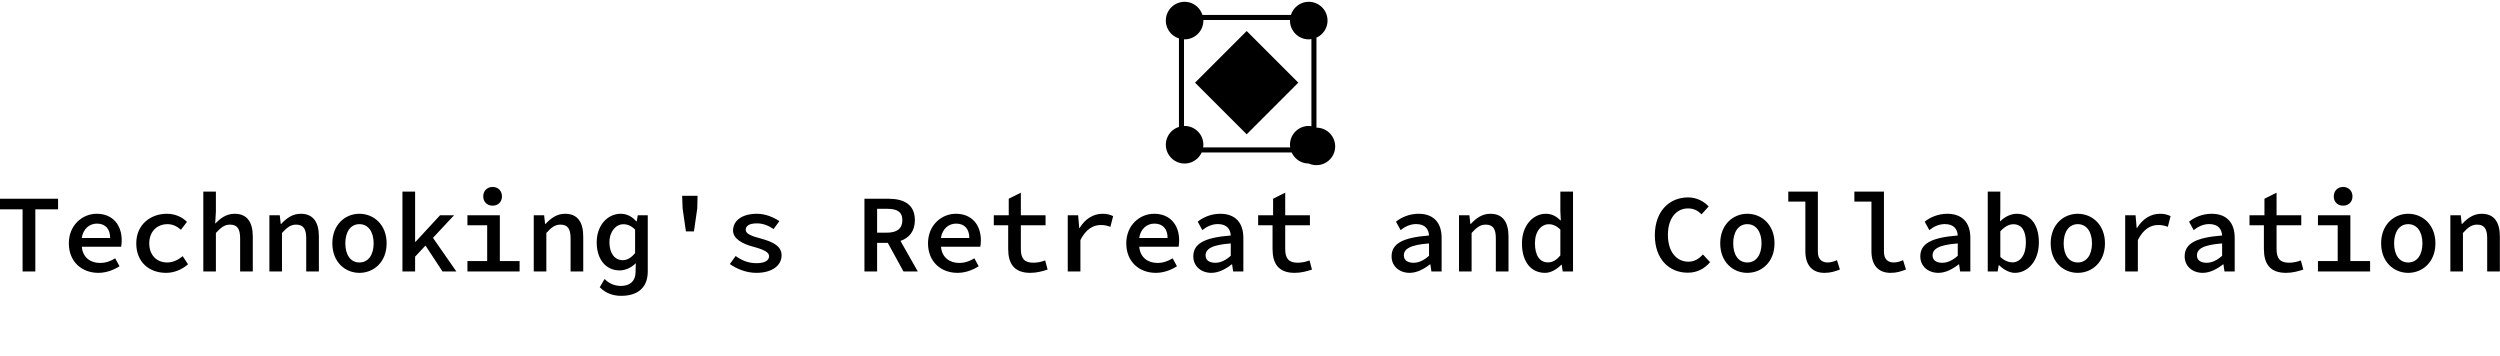 <svg data-v-423bf9ae="" xmlns="http://www.w3.org/2000/svg" viewBox="0 0 1377.442 196" class="iconAboveSlogan"><!----><!----><!----><g data-v-423bf9ae="" id="9588c06d-80a4-4e54-ab0c-43f85341cb7d" fill="black" transform="matrix(4.335,0,0,4.335,-2.254,89.821)"><path d="M3.39 13.78L5.01 13.78L5.01 5.89L7.90 5.89L7.90 4.54L0.52 4.54L0.52 5.89L3.39 5.89ZM13.02 13.96C14.03 13.96 14.98 13.59 15.71 13.12L15.16 12.11C14.55 12.49 13.94 12.70 13.23 12.70C11.98 12.70 11.02 11.96 10.92 10.64L15.92 10.64C15.95 10.46 15.99 10.15 15.99 9.84C15.99 7.87 14.85 6.45 12.81 6.45C11.00 6.45 9.27 7.88 9.27 10.21C9.27 12.56 10.93 13.96 13.02 13.96ZM10.91 9.53C11.09 8.34 11.91 7.70 12.84 7.70C13.93 7.70 14.52 8.39 14.52 9.53ZM21.63 13.96C22.61 13.96 23.62 13.57 24.42 12.87L23.74 11.84C23.21 12.28 22.55 12.64 21.77 12.64C20.41 12.64 19.49 11.68 19.49 10.21C19.49 8.75 20.44 7.77 21.81 7.77C22.43 7.77 22.97 8.01 23.52 8.48L24.28 7.48C23.70 6.90 22.83 6.45 21.74 6.45C19.64 6.45 17.84 7.83 17.84 10.21C17.84 12.59 19.47 13.96 21.63 13.96ZM26.36 13.78L27.96 13.78L27.96 8.89C28.60 8.19 29.06 7.83 29.75 7.83C30.69 7.83 31.04 8.39 31.04 9.56L31.04 13.78L32.65 13.78L32.65 9.35C32.65 7.50 31.92 6.45 30.34 6.45C29.29 6.45 28.52 7.03 27.87 7.71L27.96 6.16L27.96 3.63L26.36 3.63ZM34.76 13.78L36.36 13.78L36.36 8.89C37.00 8.19 37.46 7.83 38.15 7.83C39.09 7.83 39.44 8.39 39.44 9.56L39.44 13.78L41.05 13.78L41.05 9.35C41.05 7.50 40.32 6.45 38.74 6.45C37.69 6.45 36.92 7.03 36.26 7.74L36.20 7.74L36.08 6.64L34.76 6.64ZM46.20 13.96C48.02 13.96 49.66 12.59 49.66 10.21C49.66 7.83 48.02 6.45 46.20 6.45C44.39 6.45 42.76 7.83 42.76 10.21C42.76 12.59 44.39 13.96 46.20 13.96ZM46.20 12.64C45.08 12.64 44.41 11.68 44.41 10.21C44.41 8.75 45.08 7.77 46.20 7.77C47.33 7.77 48.01 8.75 48.01 10.21C48.01 11.68 47.33 12.64 46.20 12.64ZM51.67 13.78L53.28 13.78L53.28 11.90L54.60 10.49L56.76 13.78L58.52 13.78L55.55 9.51L58.23 6.64L56.45 6.64L53.34 10.01L53.28 10.01L53.28 3.63L51.67 3.63ZM63.13 5.42C63.81 5.42 64.32 4.96 64.32 4.24C64.32 3.53 63.81 3.04 63.13 3.04C62.45 3.04 61.94 3.53 61.94 4.24C61.94 4.96 62.45 5.42 63.13 5.42ZM59.93 13.78L66.56 13.78L66.56 12.46L64.05 12.46L64.05 6.64L59.93 6.64L59.93 7.91L62.44 7.91L62.44 12.46L59.93 12.46ZM68.36 13.78L69.96 13.78L69.96 8.89C70.60 8.19 71.06 7.83 71.75 7.83C72.69 7.83 73.04 8.39 73.04 9.56L73.04 13.78L74.65 13.78L74.65 9.35C74.65 7.50 73.92 6.45 72.34 6.45C71.29 6.45 70.52 7.03 69.86 7.74L69.80 7.74L69.68 6.64L68.36 6.64ZM79.45 16.88C81.65 16.88 82.85 15.78 82.85 13.78L82.85 6.64L81.58 6.64L81.45 7.41L81.40 7.41C80.84 6.79 80.18 6.45 79.41 6.45C77.78 6.45 76.36 7.87 76.36 10.09C76.36 12.25 77.53 13.65 79.28 13.65C80.04 13.65 80.82 13.26 81.33 12.73L81.30 13.89C81.28 14.99 80.61 15.62 79.45 15.62C78.82 15.62 78.05 15.44 77.36 14.74L76.75 15.79C77.59 16.65 78.62 16.88 79.45 16.88ZM79.67 12.35C78.65 12.35 77.98 11.48 77.98 10.07C77.98 8.68 78.82 7.78 79.74 7.78C80.26 7.78 80.75 7.97 81.24 8.46L81.24 11.44C80.75 12.05 80.23 12.35 79.67 12.35ZM87.70 8.69L88.72 8.69L89.14 5.78L89.18 4.17L87.22 4.17L87.28 5.78ZM96.64 13.96C98.73 13.96 99.86 12.96 99.86 11.75C99.86 10.58 98.83 10.04 97.23 9.60C96.12 9.31 95.30 9.02 95.30 8.50C95.30 8.02 95.68 7.67 96.74 7.67C97.52 7.67 98.22 7.97 98.84 8.39L99.58 7.39C98.88 6.92 97.85 6.45 96.73 6.45C94.79 6.45 93.69 7.35 93.69 8.58C93.69 9.65 94.92 10.28 96.22 10.63C97.62 11.00 98.27 11.34 98.27 11.84C98.27 12.36 97.76 12.73 96.68 12.73C95.62 12.73 94.79 12.38 94.02 11.82L93.28 12.84C94.14 13.44 95.35 13.96 96.64 13.96ZM110.39 13.78L112.00 13.78L112.00 10.15L113.36 10.15L115.35 13.78L117.17 13.78L114.97 9.90C116.07 9.52 116.80 8.67 116.80 7.27C116.80 5.21 115.33 4.54 113.44 4.54L110.39 4.54ZM112.00 8.85L112.00 5.82L113.27 5.82C114.53 5.82 115.21 6.19 115.21 7.27C115.21 8.32 114.53 8.85 113.27 8.85ZM122.22 13.96C123.23 13.96 124.18 13.59 124.91 13.12L124.36 12.11C123.75 12.49 123.14 12.70 122.43 12.70C121.18 12.70 120.22 11.96 120.12 10.64L125.12 10.64C125.15 10.46 125.19 10.15 125.19 9.84C125.19 7.87 124.05 6.45 122.01 6.45C120.20 6.45 118.47 7.88 118.47 10.21C118.47 12.56 120.13 13.96 122.22 13.96ZM120.11 9.53C120.29 8.34 121.11 7.70 122.04 7.70C123.13 7.70 123.72 8.39 123.72 9.53ZM131.47 13.96C132.29 13.96 133.06 13.75 133.67 13.54L133.36 12.38C132.93 12.54 132.44 12.67 131.85 12.67C130.69 12.67 130.27 12.11 130.27 10.92L130.27 7.91L133.41 7.91L133.41 6.64L130.27 6.64L130.27 3.77L128.73 4.54L128.73 6.64L126.83 6.64L126.83 7.91L128.66 7.91L128.66 10.92C128.66 12.73 129.37 13.96 131.47 13.96ZM136.23 13.78L137.84 13.78L137.84 9.79C138.54 8.40 139.47 7.88 140.41 7.88C140.94 7.88 141.20 7.95 141.65 8.11L142.00 6.75C141.58 6.55 141.22 6.45 140.66 6.45C139.47 6.45 138.43 7.11 137.73 8.27L137.69 8.27L137.55 6.64L136.23 6.64ZM147.42 13.96C148.43 13.96 149.38 13.59 150.11 13.12L149.56 12.11C148.95 12.49 148.34 12.70 147.63 12.70C146.38 12.70 145.42 11.96 145.32 10.64L150.32 10.64C150.35 10.46 150.39 10.15 150.39 9.84C150.39 7.87 149.25 6.45 147.21 6.45C145.40 6.45 143.67 7.88 143.67 10.21C143.67 12.56 145.33 13.96 147.42 13.96ZM145.31 9.53C145.49 8.34 146.31 7.70 147.24 7.70C148.33 7.70 148.92 8.39 148.92 9.53ZM154.49 13.96C155.43 13.96 156.34 13.45 157.07 12.88L157.12 12.88L157.25 13.78L158.55 13.78L158.55 9.52C158.55 7.56 157.51 6.45 155.61 6.45C154.42 6.45 153.36 6.94 152.75 7.46L153.34 8.53C153.83 8.12 154.53 7.76 155.30 7.76C156.44 7.76 156.90 8.39 156.95 9.21C153.55 9.48 152.19 10.26 152.19 11.87C152.19 13.10 153.16 13.96 154.49 13.96ZM154.98 12.68C154.29 12.68 153.75 12.40 153.75 11.75C153.75 10.95 154.48 10.40 156.95 10.22L156.95 11.79C156.32 12.35 155.67 12.68 154.98 12.68ZM165.07 13.96C165.89 13.96 166.66 13.75 167.27 13.54L166.96 12.38C166.53 12.54 166.04 12.67 165.45 12.67C164.29 12.67 163.87 12.11 163.87 10.92L163.87 7.91L167.01 7.91L167.01 6.64L163.87 6.64L163.87 3.77L162.33 4.54L162.33 6.64L160.43 6.64L160.43 7.91L162.26 7.91L162.26 10.92C162.26 12.73 162.97 13.96 165.07 13.96ZM179.69 13.96C180.63 13.96 181.54 13.45 182.27 12.88L182.32 12.88L182.45 13.78L183.75 13.78L183.75 9.52C183.75 7.56 182.71 6.45 180.81 6.45C179.62 6.45 178.56 6.94 177.95 7.46L178.54 8.53C179.03 8.12 179.73 7.76 180.50 7.76C181.64 7.76 182.10 8.39 182.15 9.21C178.75 9.48 177.39 10.26 177.39 11.87C177.39 13.10 178.36 13.96 179.69 13.96ZM180.18 12.68C179.49 12.68 178.95 12.40 178.95 11.75C178.95 10.95 179.68 10.40 182.15 10.22L182.15 11.79C181.52 12.35 180.87 12.68 180.18 12.68ZM185.96 13.78L187.56 13.78L187.56 8.89C188.20 8.19 188.66 7.83 189.35 7.83C190.29 7.83 190.64 8.39 190.64 9.56L190.64 13.78L192.25 13.78L192.25 9.35C192.25 7.50 191.52 6.45 189.94 6.45C188.89 6.45 188.12 7.03 187.46 7.74L187.40 7.74L187.28 6.64L185.96 6.64ZM196.90 13.96C197.67 13.96 198.42 13.48 198.97 12.92L199.01 12.92L199.14 13.78L200.45 13.78L200.45 3.63L198.84 3.63L198.84 6.09L198.90 7.32C198.34 6.79 197.79 6.45 196.98 6.45C195.43 6.45 193.96 7.88 193.96 10.21C193.96 12.57 195.12 13.96 196.90 13.96ZM197.27 12.63C196.22 12.63 195.61 11.76 195.61 10.19C195.61 8.68 196.41 7.78 197.37 7.78C197.86 7.78 198.35 7.97 198.84 8.46L198.84 11.73C198.37 12.33 197.85 12.63 197.27 12.63ZM215.03 13.94C216.19 13.94 217.13 13.47 217.87 12.60L216.96 11.62C216.44 12.19 215.87 12.54 215.12 12.54C213.56 12.54 212.51 11.24 212.51 9.13C212.51 7.04 213.56 5.77 215.08 5.77C215.80 5.77 216.33 6.06 216.79 6.52L217.69 5.52C217.11 4.91 216.22 4.37 215.08 4.37C212.66 4.37 210.85 6.16 210.85 9.18C210.85 12.24 212.69 13.94 215.03 13.94ZM222.60 13.96C224.42 13.96 226.06 12.59 226.06 10.21C226.06 7.83 224.42 6.45 222.60 6.45C220.79 6.45 219.16 7.83 219.16 10.21C219.16 12.59 220.79 13.96 222.60 13.96ZM222.60 12.64C221.48 12.64 220.81 11.68 220.81 10.21C220.81 8.75 221.48 7.77 222.60 7.77C223.73 7.77 224.41 8.75 224.41 10.21C224.41 11.68 223.73 12.64 222.60 12.64ZM232.41 13.96C233.21 13.96 233.70 13.78 234.37 13.54L234.00 12.35C233.52 12.56 233.16 12.64 232.81 12.64C232.11 12.64 231.57 12.26 231.57 11.30L231.57 3.63L227.81 3.63L227.81 4.90L229.98 4.90L229.98 11.20C229.98 12.95 230.82 13.96 232.41 13.96ZM240.81 13.96C241.61 13.96 242.10 13.78 242.77 13.54L242.40 12.35C241.92 12.56 241.56 12.64 241.21 12.64C240.51 12.64 239.97 12.26 239.97 11.30L239.97 3.63L236.21 3.63L236.21 4.90L238.38 4.90L238.38 11.20C238.38 12.95 239.22 13.96 240.81 13.96ZM246.89 13.96C247.83 13.96 248.74 13.45 249.47 12.88L249.52 12.88L249.65 13.78L250.95 13.78L250.95 9.52C250.95 7.56 249.91 6.45 248.01 6.45C246.82 6.45 245.76 6.94 245.15 7.46L245.74 8.53C246.23 8.12 246.93 7.76 247.70 7.76C248.84 7.76 249.30 8.39 249.35 9.21C245.95 9.48 244.59 10.26 244.59 11.87C244.59 13.10 245.56 13.96 246.89 13.96ZM247.38 12.68C246.69 12.68 246.15 12.40 246.15 11.75C246.15 10.95 246.88 10.40 249.35 10.22L249.35 11.79C248.72 12.35 248.07 12.68 247.38 12.68ZM256.61 13.96C258.20 13.96 259.66 12.53 259.66 10.08C259.66 7.88 258.62 6.45 256.84 6.45C256.10 6.45 255.32 6.83 254.72 7.43L254.76 6.16L254.76 3.63L253.16 3.63L253.16 13.78L254.42 13.78L254.56 12.98L254.60 12.98C255.22 13.59 255.96 13.96 256.61 13.96ZM256.28 12.63C255.86 12.63 255.28 12.43 254.76 11.94L254.76 8.68C255.33 8.06 255.88 7.78 256.41 7.78C257.52 7.78 258.01 8.67 258.01 10.11C258.01 11.75 257.26 12.63 256.28 12.63ZM264.60 13.96C266.42 13.96 268.06 12.59 268.06 10.21C268.06 7.83 266.42 6.45 264.60 6.45C262.79 6.45 261.16 7.83 261.16 10.21C261.16 12.59 262.79 13.96 264.60 13.96ZM264.60 12.64C263.48 12.64 262.81 11.68 262.81 10.21C262.81 8.75 263.48 7.77 264.60 7.77C265.73 7.77 266.41 8.75 266.41 10.21C266.41 11.68 265.73 12.64 264.60 12.64ZM270.63 13.78L272.24 13.78L272.24 9.79C272.94 8.40 273.87 7.88 274.81 7.88C275.34 7.88 275.60 7.95 276.05 8.11L276.40 6.75C275.98 6.55 275.62 6.45 275.06 6.45C273.87 6.45 272.83 7.11 272.13 8.27L272.09 8.27L271.95 6.64L270.63 6.64ZM280.49 13.96C281.43 13.96 282.34 13.45 283.07 12.88L283.12 12.88L283.25 13.78L284.55 13.78L284.55 9.52C284.55 7.56 283.51 6.45 281.61 6.45C280.42 6.45 279.36 6.94 278.75 7.46L279.34 8.53C279.83 8.12 280.53 7.76 281.30 7.76C282.44 7.76 282.90 8.39 282.95 9.21C279.55 9.48 278.19 10.26 278.19 11.87C278.19 13.10 279.16 13.96 280.49 13.96ZM280.98 12.68C280.29 12.68 279.75 12.40 279.75 11.75C279.75 10.95 280.48 10.40 282.95 10.22L282.95 11.79C282.32 12.35 281.67 12.68 280.98 12.68ZM291.07 13.96C291.89 13.96 292.66 13.75 293.27 13.54L292.96 12.38C292.53 12.54 292.04 12.67 291.45 12.67C290.29 12.67 289.87 12.11 289.87 10.92L289.87 7.91L293.01 7.91L293.01 6.64L289.87 6.64L289.87 3.77L288.33 4.54L288.33 6.64L286.43 6.64L286.43 7.91L288.26 7.91L288.26 10.92C288.26 12.73 288.97 13.96 291.07 13.96ZM298.33 5.42C299.01 5.42 299.52 4.96 299.52 4.24C299.52 3.53 299.01 3.04 298.33 3.04C297.65 3.04 297.14 3.53 297.14 4.24C297.14 4.96 297.65 5.42 298.33 5.42ZM295.13 13.78L301.76 13.78L301.76 12.46L299.25 12.46L299.25 6.64L295.13 6.64L295.13 7.91L297.64 7.91L297.64 12.46L295.13 12.46ZM306.60 13.96C308.42 13.96 310.06 12.59 310.06 10.21C310.06 7.83 308.42 6.45 306.60 6.45C304.79 6.45 303.16 7.83 303.16 10.21C303.16 12.59 304.79 13.96 306.60 13.96ZM306.60 12.64C305.48 12.64 304.81 11.68 304.81 10.21C304.81 8.75 305.48 7.77 306.60 7.77C307.73 7.77 308.41 8.75 308.41 10.21C308.41 11.68 307.73 12.64 306.60 12.64ZM311.96 13.78L313.56 13.78L313.56 8.89C314.20 8.19 314.66 7.83 315.35 7.83C316.29 7.83 316.64 8.39 316.64 9.56L316.64 13.78L318.25 13.78L318.25 9.35C318.25 7.50 317.52 6.45 315.94 6.45C314.89 6.45 314.12 7.03 313.46 7.74L313.40 7.74L313.28 6.64L311.96 6.64Z"></path></g><!----><g data-v-423bf9ae="" id="11dad409-57bd-486e-a712-b4a3cc287b0a" transform="matrix(2.784,0,0,2.784,642.346,1)" stroke="none" fill="black"><path d="M5.78 16L16 5.78 26.22 16 16 26.22z"></path><path d="M32 3.714A3.714 3.714 0 0 0 28.286 0c-1.659 0-3.047 1.095-3.524 2.596H7.238C6.761 1.095 5.373 0 3.714 0A3.714 3.714 0 0 0 0 3.714a3.7 3.7 0 0 0 2.597 3.524v17.524A3.7 3.7 0 0 0 0 28.286 3.714 3.714 0 0 0 3.714 32c1.506 0 2.795-.9 3.378-2.188h17.816A3.707 3.707 0 0 0 28.286 32a3.709 3.709 0 1 0 1.526-7.093V7.092A3.707 3.707 0 0 0 32 3.714zm-3.188 20.911c-.173-.025-.346-.053-.526-.053a3.714 3.714 0 0 0-3.714 3.714c0 .18.028.353.053.526H7.375c.025-.173.053-.346.053-.526a3.714 3.714 0 0 0-3.714-3.714c-.04 0-.077.01-.117.012V7.416c.04.001.077.012.117.012a3.714 3.714 0 0 0 3.714-3.714c0-.04-.011-.078-.012-.117h17.168c-.001.04-.012.077-.012.117a3.714 3.714 0 0 0 3.714 3.714c.18 0 .352-.028.526-.053v17.25z"></path></g><!----><g data-v-423bf9ae="" id="f421a267-9f8f-4756-8bed-a195e67d16b2" fill="black" transform="matrix(1.641,0,0,1.641,171.806,194.342)"><path d="M7.85 2.21L7.85 7.52C7.85 9.67 6.43 10.57 4.96 10.57C3.49 10.57 2.07 9.67 2.07 7.52L2.07 2.21L1.02 2.21L1.02 7.49C1.02 9.95 2.65 11.59 4.96 11.59C7.28 11.59 8.90 9.94 8.90 7.49L8.90 2.21ZM17.68 4.48L17.68 11.48L18.73 11.48L18.73 7.45C18.73 6.19 19.68 5.32 20.85 5.32C21.99 5.32 22.81 6.16 22.81 7.43L22.81 11.48L23.86 11.48L23.86 7.41C23.86 5.42 22.50 4.37 21.06 4.37C19.92 4.37 19.24 4.90 18.73 5.57L18.73 4.48ZM32.61 11.48L33.66 11.48L33.66 4.48L32.61 4.48ZM32.56 1.93L32.56 3.30L33.70 3.30L33.70 1.93ZM44.28 11.48L44.28 5.40L45.89 5.40L45.89 4.48L44.28 4.48L44.28 1.97L43.23 1.97L43.23 4.48L41.80 4.48L41.80 5.40L43.23 5.40L43.23 11.48ZM54.04 11.48L55.09 11.48L55.09 4.48L54.04 4.48ZM54.00 1.93L54.00 3.30L55.13 3.30L55.13 1.93ZM63.91 4.48L63.91 11.48L64.96 11.48L64.96 7.45C64.96 6.19 65.91 5.32 67.07 5.32C68.22 5.32 69.03 6.16 69.03 7.43L69.03 11.48L70.08 11.48L70.08 7.41C70.08 5.42 68.73 4.37 67.28 4.37C66.15 4.37 65.46 4.90 64.96 5.57L64.96 4.48ZM84.29 4.48L84.29 5.60C83.78 4.84 82.95 4.37 81.79 4.37C79.74 4.37 78.40 5.92 78.40 7.92C78.40 9.93 79.74 11.48 81.79 11.48C82.95 11.48 83.78 10.99 84.29 10.23L84.29 11.20C84.29 12.64 83.59 13.41 81.98 13.41C80.92 13.41 80.22 13.01 79.94 12.32L78.78 12.32C79.17 13.54 80.28 14.36 82.04 14.36C84.14 14.36 85.34 13.27 85.34 11.27L85.34 4.48ZM81.93 10.53C80.37 10.53 79.45 9.37 79.45 7.92C79.45 6.48 80.37 5.32 81.93 5.32C83.45 5.32 84.35 6.48 84.35 7.92C84.35 9.37 83.45 10.53 81.93 10.53ZM105.95 11.48L105.95 5.40L107.56 5.40L107.56 4.48L105.95 4.48L105.95 1.97L104.90 1.97L104.90 4.48L103.47 4.48L103.47 5.40L104.90 5.40L104.90 11.48ZM118.69 10.64C117.28 10.64 116.37 9.65 116.21 8.40L122.08 8.40L122.08 7.98C122.08 5.98 120.75 4.37 118.61 4.37C116.47 4.37 115.14 5.98 115.14 7.98C115.14 9.98 116.54 11.59 118.68 11.59C120.34 11.59 121.38 10.72 121.87 9.46L120.72 9.46C120.34 10.16 119.67 10.64 118.69 10.64ZM118.61 5.32C119.95 5.32 120.79 6.23 120.99 7.42L116.23 7.42C116.42 6.23 117.26 5.32 118.61 5.32ZM133.32 4.37C131.28 4.37 129.93 5.98 129.93 7.98C129.93 9.98 131.28 11.59 133.32 11.59C134.48 11.59 135.31 11.12 135.83 10.36L135.83 11.48L136.88 11.48L136.88 4.48L135.83 4.48L135.83 5.61C135.31 4.86 134.48 4.37 133.32 4.37ZM133.46 10.64C131.91 10.64 130.98 9.42 130.98 7.98C130.98 6.54 131.91 5.32 133.46 5.32C135.02 5.32 135.88 6.54 135.88 7.98C135.88 9.42 135.02 10.64 133.46 10.64ZM151.42 7.29C151.42 6.05 152.28 5.32 153.31 5.32C154.29 5.32 155.05 6.10 155.05 7.28L155.05 11.48L156.10 11.48L156.10 7.25C156.10 5.49 154.85 4.37 153.51 4.37C152.12 4.37 151.38 5.31 151.10 5.78C150.65 4.89 149.80 4.37 148.88 4.37C147.74 4.37 147.07 4.98 146.75 5.54L146.75 4.48L145.70 4.48L145.70 11.48L146.75 11.48L146.75 7.29C146.75 6.05 147.60 5.32 148.64 5.32C149.62 5.32 150.37 6.10 150.37 7.28L150.37 11.48L151.42 11.48ZM167.29 4.37C165.48 4.37 164.54 5.11 164.54 6.37C164.54 8.93 169.20 7.84 169.20 9.59C169.20 10.54 167.99 10.70 167.41 10.70C166.05 10.70 165.52 10.00 165.45 9.28L164.36 9.28C164.43 10.51 165.45 11.59 167.40 11.59C169.13 11.59 170.25 10.85 170.25 9.49C170.25 6.86 165.59 7.95 165.59 6.27C165.59 5.59 166.17 5.26 167.26 5.26C168.43 5.26 168.88 5.75 168.97 6.36L170.03 6.36C169.90 5.33 169.13 4.37 167.29 4.37ZM177.84 13.34L178.79 13.34L180.03 10.36L178.65 10.36ZM202.22 4.37C201.05 4.37 200.23 4.86 199.71 5.61L199.71 1.68L198.66 1.68L198.66 11.48L199.71 11.48L199.71 10.36C200.23 11.12 201.05 11.59 202.22 11.59C204.26 11.59 205.60 9.98 205.60 7.98C205.60 5.98 204.26 4.37 202.22 4.37ZM202.08 10.64C200.52 10.64 199.65 9.42 199.65 7.98C199.65 6.54 200.52 5.32 202.08 5.32C203.63 5.32 204.55 6.54 204.55 7.98C204.55 9.42 203.63 10.64 202.08 10.64ZM220.08 11.48L220.08 4.48L219.03 4.48L219.03 8.51C219.03 9.77 218.08 10.64 216.92 10.64C215.77 10.64 214.96 9.80 214.96 8.53L214.96 4.48L213.91 4.48L213.91 8.55C213.91 10.54 215.26 11.59 216.71 11.59C217.84 11.59 218.53 11.06 219.03 10.39L219.03 11.48ZM228.90 11.48L229.95 11.48L229.95 4.48L228.90 4.48ZM228.86 1.93L228.86 3.30L229.99 3.30L229.99 1.93ZM239.82 1.68L238.77 1.68L238.77 11.48L239.82 11.48ZM251.59 4.37C249.55 4.37 248.21 5.98 248.21 7.98C248.21 9.98 249.55 11.59 251.59 11.59C252.76 11.59 253.58 11.12 254.10 10.36L254.10 11.48L255.15 11.48L255.15 1.68L254.10 1.68L254.10 5.61C253.58 4.86 252.76 4.37 251.59 4.37ZM251.73 10.64C250.18 10.64 249.26 9.42 249.26 7.98C249.26 6.54 250.18 5.32 251.73 5.32C253.29 5.32 254.16 6.54 254.16 7.98C254.16 9.42 253.29 10.64 251.73 10.64ZM263.97 11.48L265.02 11.48L265.02 4.48L263.97 4.48ZM263.93 1.93L263.93 3.30L265.06 3.30L265.06 1.93ZM273.84 4.48L273.84 11.48L274.89 11.48L274.89 7.45C274.89 6.19 275.84 5.32 277.00 5.32C278.15 5.32 278.96 6.16 278.96 7.43L278.96 11.48L280.01 11.48L280.01 7.41C280.01 5.42 278.66 4.37 277.21 4.37C276.08 4.37 275.39 4.90 274.89 5.57L274.89 4.48ZM294.22 4.48L294.22 5.60C293.71 4.84 292.88 4.37 291.72 4.37C289.67 4.37 288.33 5.92 288.33 7.92C288.33 9.93 289.67 11.48 291.72 11.48C292.88 11.48 293.71 10.99 294.22 10.23L294.22 11.20C294.22 12.64 293.52 13.41 291.91 13.41C290.85 13.41 290.15 13.01 289.87 12.32L288.71 12.32C289.10 13.54 290.21 14.36 291.97 14.36C294.07 14.36 295.27 13.27 295.27 11.27L295.27 4.48ZM291.86 10.53C290.30 10.53 289.38 9.37 289.38 7.92C289.38 6.48 290.30 5.32 291.86 5.32C293.38 5.32 294.28 6.48 294.28 7.92C294.28 9.37 293.38 10.53 291.86 10.53ZM317.63 4.37C316.47 4.37 315.64 4.86 315.13 5.61L315.13 1.68L314.08 1.68L314.08 11.48L315.13 11.48L315.13 10.36C315.64 11.12 316.47 11.59 317.63 11.59C319.68 11.59 321.02 9.98 321.02 7.98C321.02 5.98 319.68 4.37 317.63 4.37ZM317.49 10.64C315.94 10.64 315.07 9.42 315.07 7.98C315.07 6.54 315.94 5.32 317.49 5.32C319.05 5.32 319.97 6.54 319.97 7.98C319.97 9.42 319.05 10.64 317.49 10.64ZM332.43 4.37C330.29 4.37 328.96 5.98 328.96 7.98C328.96 9.98 330.29 11.59 332.43 11.59C334.57 11.59 335.90 9.98 335.90 7.98C335.90 5.98 334.57 4.37 332.43 4.37ZM332.43 10.64C330.88 10.64 330.01 9.42 330.01 7.98C330.01 6.54 330.88 5.32 332.43 5.32C333.98 5.32 334.85 6.54 334.85 7.98C334.85 9.42 333.98 10.64 332.43 10.64ZM344.29 4.48L344.29 11.48L345.34 11.48L345.34 7.45C345.34 6.19 346.29 5.32 347.45 5.32C348.60 5.32 349.41 6.16 349.41 7.43L349.41 11.48L350.46 11.48L350.46 7.41C350.46 5.42 349.10 4.37 347.66 4.37C346.53 4.37 345.84 4.90 345.34 5.57L345.34 4.48ZM362.17 4.37C360.12 4.37 358.78 5.98 358.78 7.98C358.78 9.98 360.12 11.59 362.17 11.59C363.33 11.59 364.15 11.12 364.67 10.36L364.67 11.48L365.72 11.48L365.72 1.68L364.67 1.68L364.67 5.61C364.15 4.86 363.33 4.37 362.17 4.37ZM362.31 10.64C360.75 10.64 359.83 9.42 359.83 7.98C359.83 6.54 360.75 5.32 362.31 5.32C363.86 5.32 364.73 6.54 364.73 7.98C364.73 9.42 363.86 10.64 362.31 10.64ZM376.98 4.37C375.17 4.37 374.23 5.11 374.23 6.37C374.23 8.93 378.90 7.84 378.90 9.59C378.90 10.54 377.68 10.70 377.10 10.70C375.75 10.70 375.21 10.00 375.14 9.28L374.05 9.28C374.12 10.51 375.14 11.59 377.09 11.59C378.83 11.59 379.95 10.85 379.95 9.49C379.95 6.86 375.28 7.95 375.28 6.27C375.28 5.59 375.86 5.26 376.95 5.26C378.13 5.26 378.57 5.75 378.66 6.36L379.72 6.36C379.60 5.33 378.83 4.37 376.98 4.37ZM387.53 13.34L388.49 13.34L389.72 10.36L388.35 10.36ZM411.31 4.37C409.26 4.37 407.92 5.98 407.92 7.98C407.92 9.98 409.26 11.59 411.31 11.59C412.47 11.59 413.29 11.12 413.81 10.36L413.81 11.48L414.86 11.48L414.86 1.68L413.81 1.68L413.81 5.61C413.29 4.86 412.47 4.37 411.31 4.37ZM411.45 10.64C409.89 10.64 408.97 9.42 408.97 7.98C408.97 6.54 409.89 5.32 411.45 5.32C413.00 5.32 413.87 6.54 413.87 7.98C413.87 9.42 413.00 10.64 411.45 10.64ZM426.80 10.64C425.39 10.64 424.48 9.65 424.33 8.40L430.19 8.40L430.19 7.98C430.19 5.98 428.86 4.37 426.72 4.37C424.58 4.37 423.25 5.98 423.25 7.98C423.25 9.98 424.65 11.59 426.79 11.59C428.46 11.59 429.49 10.72 429.98 9.46L428.83 9.46C428.46 10.16 427.78 10.64 426.80 10.64ZM426.72 5.32C428.06 5.32 428.90 6.23 429.10 7.42L424.34 7.42C424.54 6.23 425.38 5.32 426.72 5.32ZM439.53 1.68L438.48 1.68L438.48 11.48L439.53 11.48ZM448.35 11.48L449.40 11.48L449.40 4.48L448.35 4.48ZM448.31 1.93L448.31 3.30L449.44 3.30L449.44 1.93ZM462.94 4.48L460.74 10.36L458.53 4.48L457.38 4.48L460.12 11.48L461.36 11.48L464.09 4.48ZM475.10 10.64C473.69 10.64 472.78 9.65 472.63 8.40L478.49 8.40L478.49 7.98C478.49 5.98 477.16 4.37 475.02 4.37C472.88 4.37 471.55 5.98 471.55 7.98C471.55 9.98 472.95 11.59 475.09 11.59C476.76 11.59 477.79 10.72 478.28 9.46L477.13 9.46C476.76 10.16 476.08 10.64 475.10 10.64ZM475.02 5.32C476.36 5.32 477.20 6.23 477.40 7.42L472.64 7.42C472.84 6.23 473.68 5.32 475.02 5.32ZM490.41 4.37C488.67 4.37 487.97 5.73 487.83 6.20L487.83 4.48L486.78 4.48L486.78 11.48L487.83 11.48L487.83 8.40C487.83 6.86 488.78 5.42 490.35 5.42L490.48 5.42L490.48 4.37ZM498.61 11.48L499.66 11.48L499.66 4.48L498.61 4.48ZM498.57 1.93L498.57 3.30L499.70 3.30L499.70 1.93ZM508.48 4.48L508.48 11.48L509.53 11.48L509.53 7.45C509.53 6.19 510.48 5.32 511.64 5.32C512.79 5.32 513.60 6.16 513.60 7.43L513.60 11.48L514.65 11.48L514.65 7.41C514.65 5.42 513.30 4.37 511.85 4.37C510.72 4.37 510.03 4.90 509.53 5.57L509.53 4.48ZM528.86 4.48L528.86 5.60C528.35 4.84 527.52 4.37 526.36 4.37C524.31 4.37 522.97 5.92 522.97 7.92C522.97 9.93 524.31 11.48 526.36 11.48C527.52 11.48 528.35 10.99 528.86 10.23L528.86 11.20C528.86 12.64 528.16 13.41 526.55 13.41C525.49 13.41 524.79 13.01 524.51 12.32L523.35 12.32C523.74 13.54 524.85 14.36 526.61 14.36C528.71 14.36 529.91 13.27 529.91 11.27L529.91 4.48ZM526.50 10.53C524.94 10.53 524.02 9.37 524.02 7.92C524.02 6.48 524.94 5.32 526.50 5.32C528.02 5.32 528.92 6.48 528.92 7.92C528.92 9.37 528.02 10.53 526.50 10.53ZM552.34 4.37C550.61 4.37 549.91 5.73 549.77 6.20L549.77 4.48L548.72 4.48L548.72 11.48L549.77 11.48L549.77 8.40C549.77 6.86 550.72 5.42 552.29 5.42L552.41 5.42L552.41 4.37ZM563.49 10.64C562.07 10.64 561.16 9.65 561.01 8.40L566.87 8.40L566.87 7.98C566.87 5.98 565.54 4.37 563.40 4.37C561.26 4.37 559.93 5.98 559.93 7.98C559.93 9.98 561.33 11.59 563.47 11.59C565.14 11.59 566.17 10.72 566.66 9.46L565.52 9.46C565.14 10.16 564.47 10.64 563.49 10.64ZM563.40 5.32C564.75 5.32 565.59 6.23 565.78 7.42L561.02 7.42C561.22 6.23 562.06 5.32 563.40 5.32ZM577.60 4.37C575.79 4.37 574.85 5.11 574.85 6.37C574.85 8.93 579.52 7.84 579.52 9.59C579.52 10.54 578.30 10.70 577.72 10.70C576.37 10.70 575.83 10.00 575.76 9.28L574.67 9.28C574.74 10.51 575.76 11.59 577.71 11.59C579.45 11.59 580.57 10.85 580.57 9.49C580.57 6.86 575.90 7.95 575.90 6.27C575.90 5.59 576.48 5.26 577.57 5.26C578.75 5.26 579.19 5.75 579.28 6.36L580.34 6.36C580.22 5.33 579.45 4.37 577.60 4.37ZM595.01 11.48L595.01 4.48L593.96 4.48L593.96 8.51C593.96 9.77 593.01 10.64 591.85 10.64C590.70 10.64 589.89 9.80 589.89 8.53L589.89 4.48L588.84 4.48L588.84 8.55C588.84 10.54 590.20 11.59 591.64 11.59C592.77 11.59 593.46 11.06 593.96 10.39L593.96 11.48ZM604.88 1.68L603.83 1.68L603.83 11.48L604.88 11.48ZM615.51 11.48L615.51 5.40L617.12 5.40L617.12 4.48L615.51 4.48L615.51 1.97L614.46 1.97L614.46 4.48L613.03 4.48L613.03 5.40L614.46 5.40L614.46 11.48ZM627.70 4.37C625.90 4.37 624.96 5.11 624.96 6.37C624.96 8.93 629.62 7.84 629.62 9.59C629.62 10.54 628.40 10.70 627.83 10.70C626.47 10.70 625.94 10.00 625.87 9.28L624.78 9.28C624.85 10.51 625.87 11.59 627.82 11.59C629.55 11.59 630.67 10.85 630.67 9.49C630.67 6.86 626.01 7.95 626.01 6.27C626.01 5.59 626.58 5.26 627.68 5.26C628.85 5.26 629.30 5.75 629.38 6.36L630.45 6.36C630.32 5.33 629.55 4.37 627.70 4.37Z"></path></g></svg>